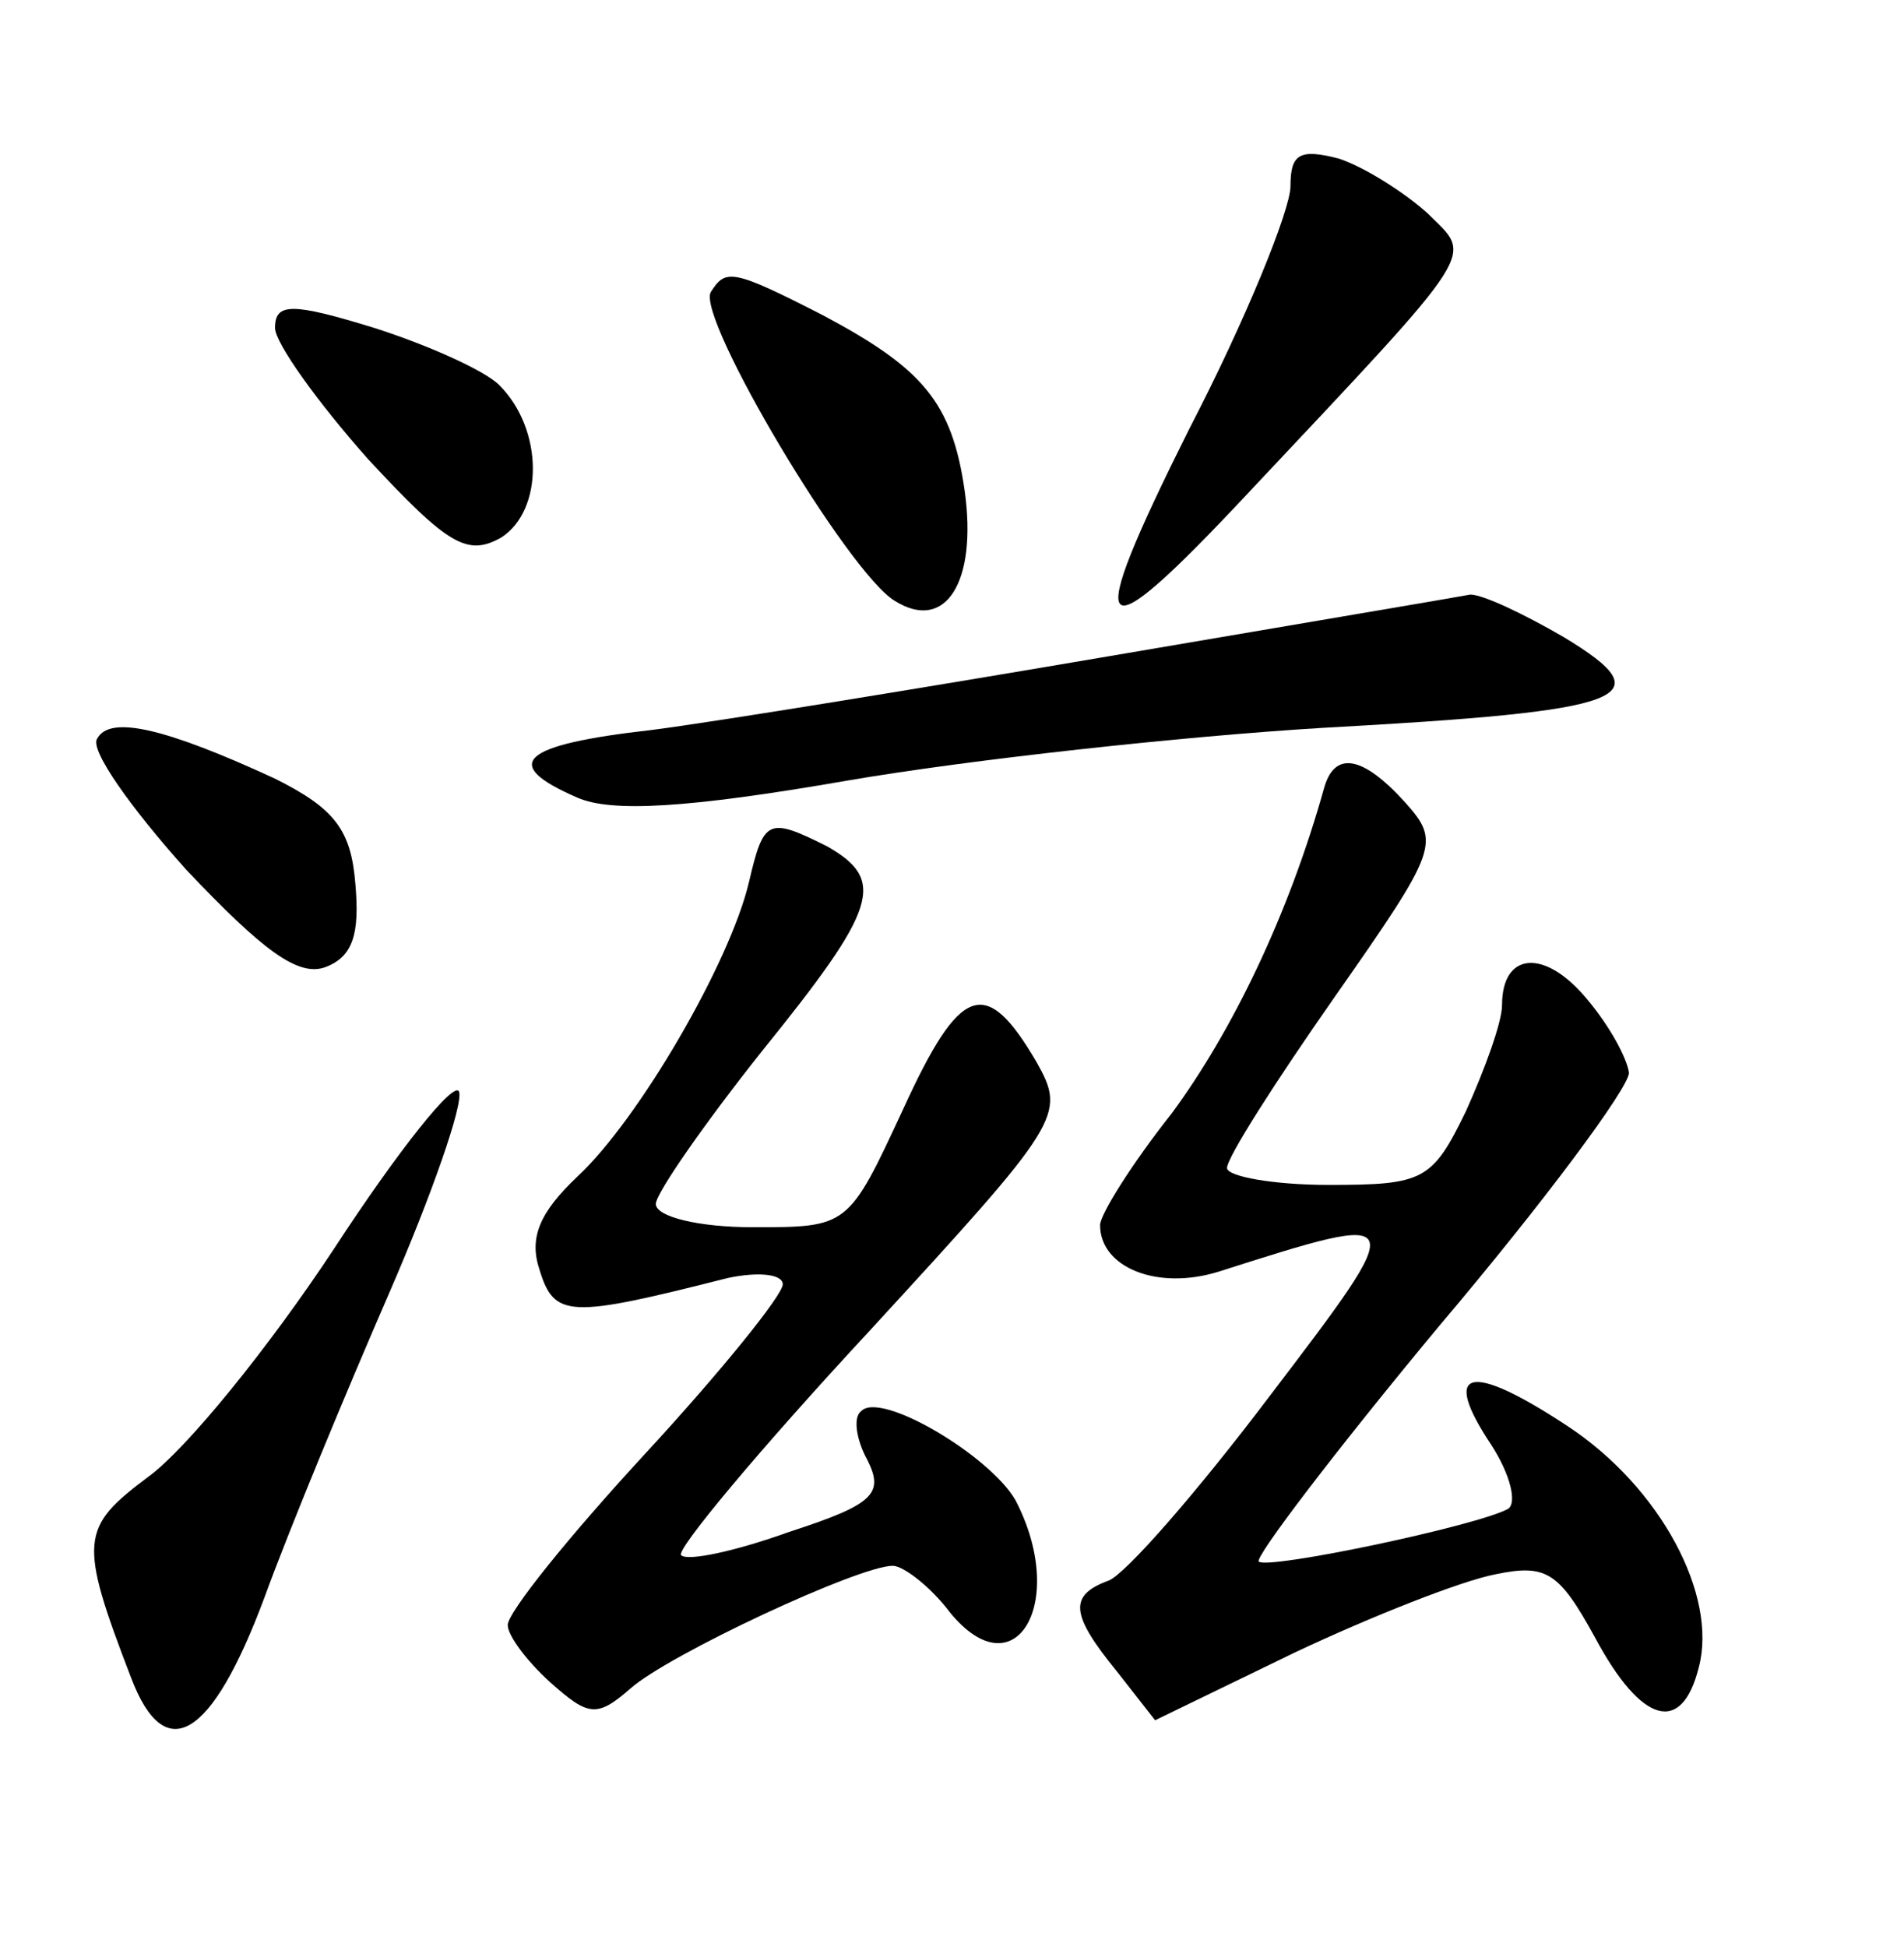 <?xml version="1.0" standalone="no"?>
<!DOCTYPE svg PUBLIC "-//W3C//DTD SVG 20010904//EN"
 "http://www.w3.org/TR/2001/REC-SVG-20010904/DTD/svg10.dtd">
<svg version="1.0" xmlns="http://www.w3.org/2000/svg"
 width="90pt" height="92pt" viewBox="0 0 90 92"
 preserveAspectRatio="xMidYMid meet">
<g transform="translate(0,92) scale(0.1,-0.1)"
fill="#000000" stroke="none">
<path d="M610 832 c0 -11 -21 -63 -48 -115 -51 -102 -45 -108 28 -30 111 118
106 111 85 132 -11 10 -30 22 -42 26 -19 5 -23 2 -23 -13z"/>
<path d="M336 782 c-7 -12 65 -133 87 -146 24 -15 39 9 33 52 -6 42 -20 58
-67 83 -43 22 -46 22 -53 11z"/>
<path d="M130 765 c0 -7 20 -35 44 -62 38 -41 47 -46 63 -37 20 13 20 51 -1
72 -7 7 -34 19 -59 27 -39 12 -47 12 -47 0z"/>
<path d="M525 610 c-88 -15 -186 -31 -217 -35 -62 -7 -72 -16 -35 -32 16 -7
52 -5 127 8 58 10 159 21 225 25 146 8 162 14 114 43 -19 11 -38 20 -44 20 -5
-1 -82 -14 -170 -29z"/>
<path d="M46 571 c-4 -5 16 -33 42 -62 36 -38 53 -51 66 -46 13 5 16 16 14 39
-2 26 -10 36 -38 50 -52 24 -78 30 -84 19z"/>
<path d="M626 548 c-17 -61 -44 -116 -72 -154 -19 -24 -34 -48 -34 -53 0 -20
27 -31 56 -22 91 29 91 29 24 -59 -34 -45 -68 -84 -76 -87 -19 -7 -18 -16 4
-43 l18 -23 66 32 c36 17 79 34 95 37 24 5 30 1 47 -30 22 -41 41 -46 49 -14
9 34 -18 85 -62 114 -47 31 -60 27 -36 -9 9 -14 12 -27 8 -30 -14 -8 -114 -29
-118 -25 -2 2 36 52 85 111 50 59 90 113 90 120 -1 7 -9 22 -20 35 -20 24 -40
22 -40 -3 0 -8 -8 -30 -17 -50 -16 -33 -20 -35 -65 -35 -26 0 -48 4 -48 8 0 5
23 41 51 81 49 70 50 73 33 92 -20 22 -33 24 -38 7z"/>
<path d="M354 503 c-9 -38 -52 -112 -81 -139 -18 -17 -23 -29 -18 -44 7 -23
14 -23 89 -4 14 3 26 2 26 -3 0 -5 -29 -41 -65 -80 -36 -39 -65 -75 -65 -81 0
-5 9 -17 20 -27 18 -16 22 -17 38 -3 18 16 108 58 124 58 5 0 18 -10 27 -22
31 -38 56 5 31 53 -12 21 -64 52 -73 42 -4 -3 -2 -14 3 -23 8 -16 3 -21 -37
-34 -25 -9 -48 -14 -51 -11 -3 2 37 50 89 106 91 99 93 102 79 127 -24 41 -36
37 -63 -22 -26 -56 -26 -56 -71 -56 -26 0 -46 5 -46 11 0 5 23 38 50 72 55 68
59 81 31 97 -28 14 -30 13 -37 -17z"/>
<path d="M158 330 c-31 -47 -70 -95 -88 -108 -32 -24 -33 -30 -8 -95 16 -42
38 -29 63 38 12 33 39 98 59 144 20 46 35 89 33 95 -2 6 -29 -28 -59 -74z"/>
</g>
</svg>
